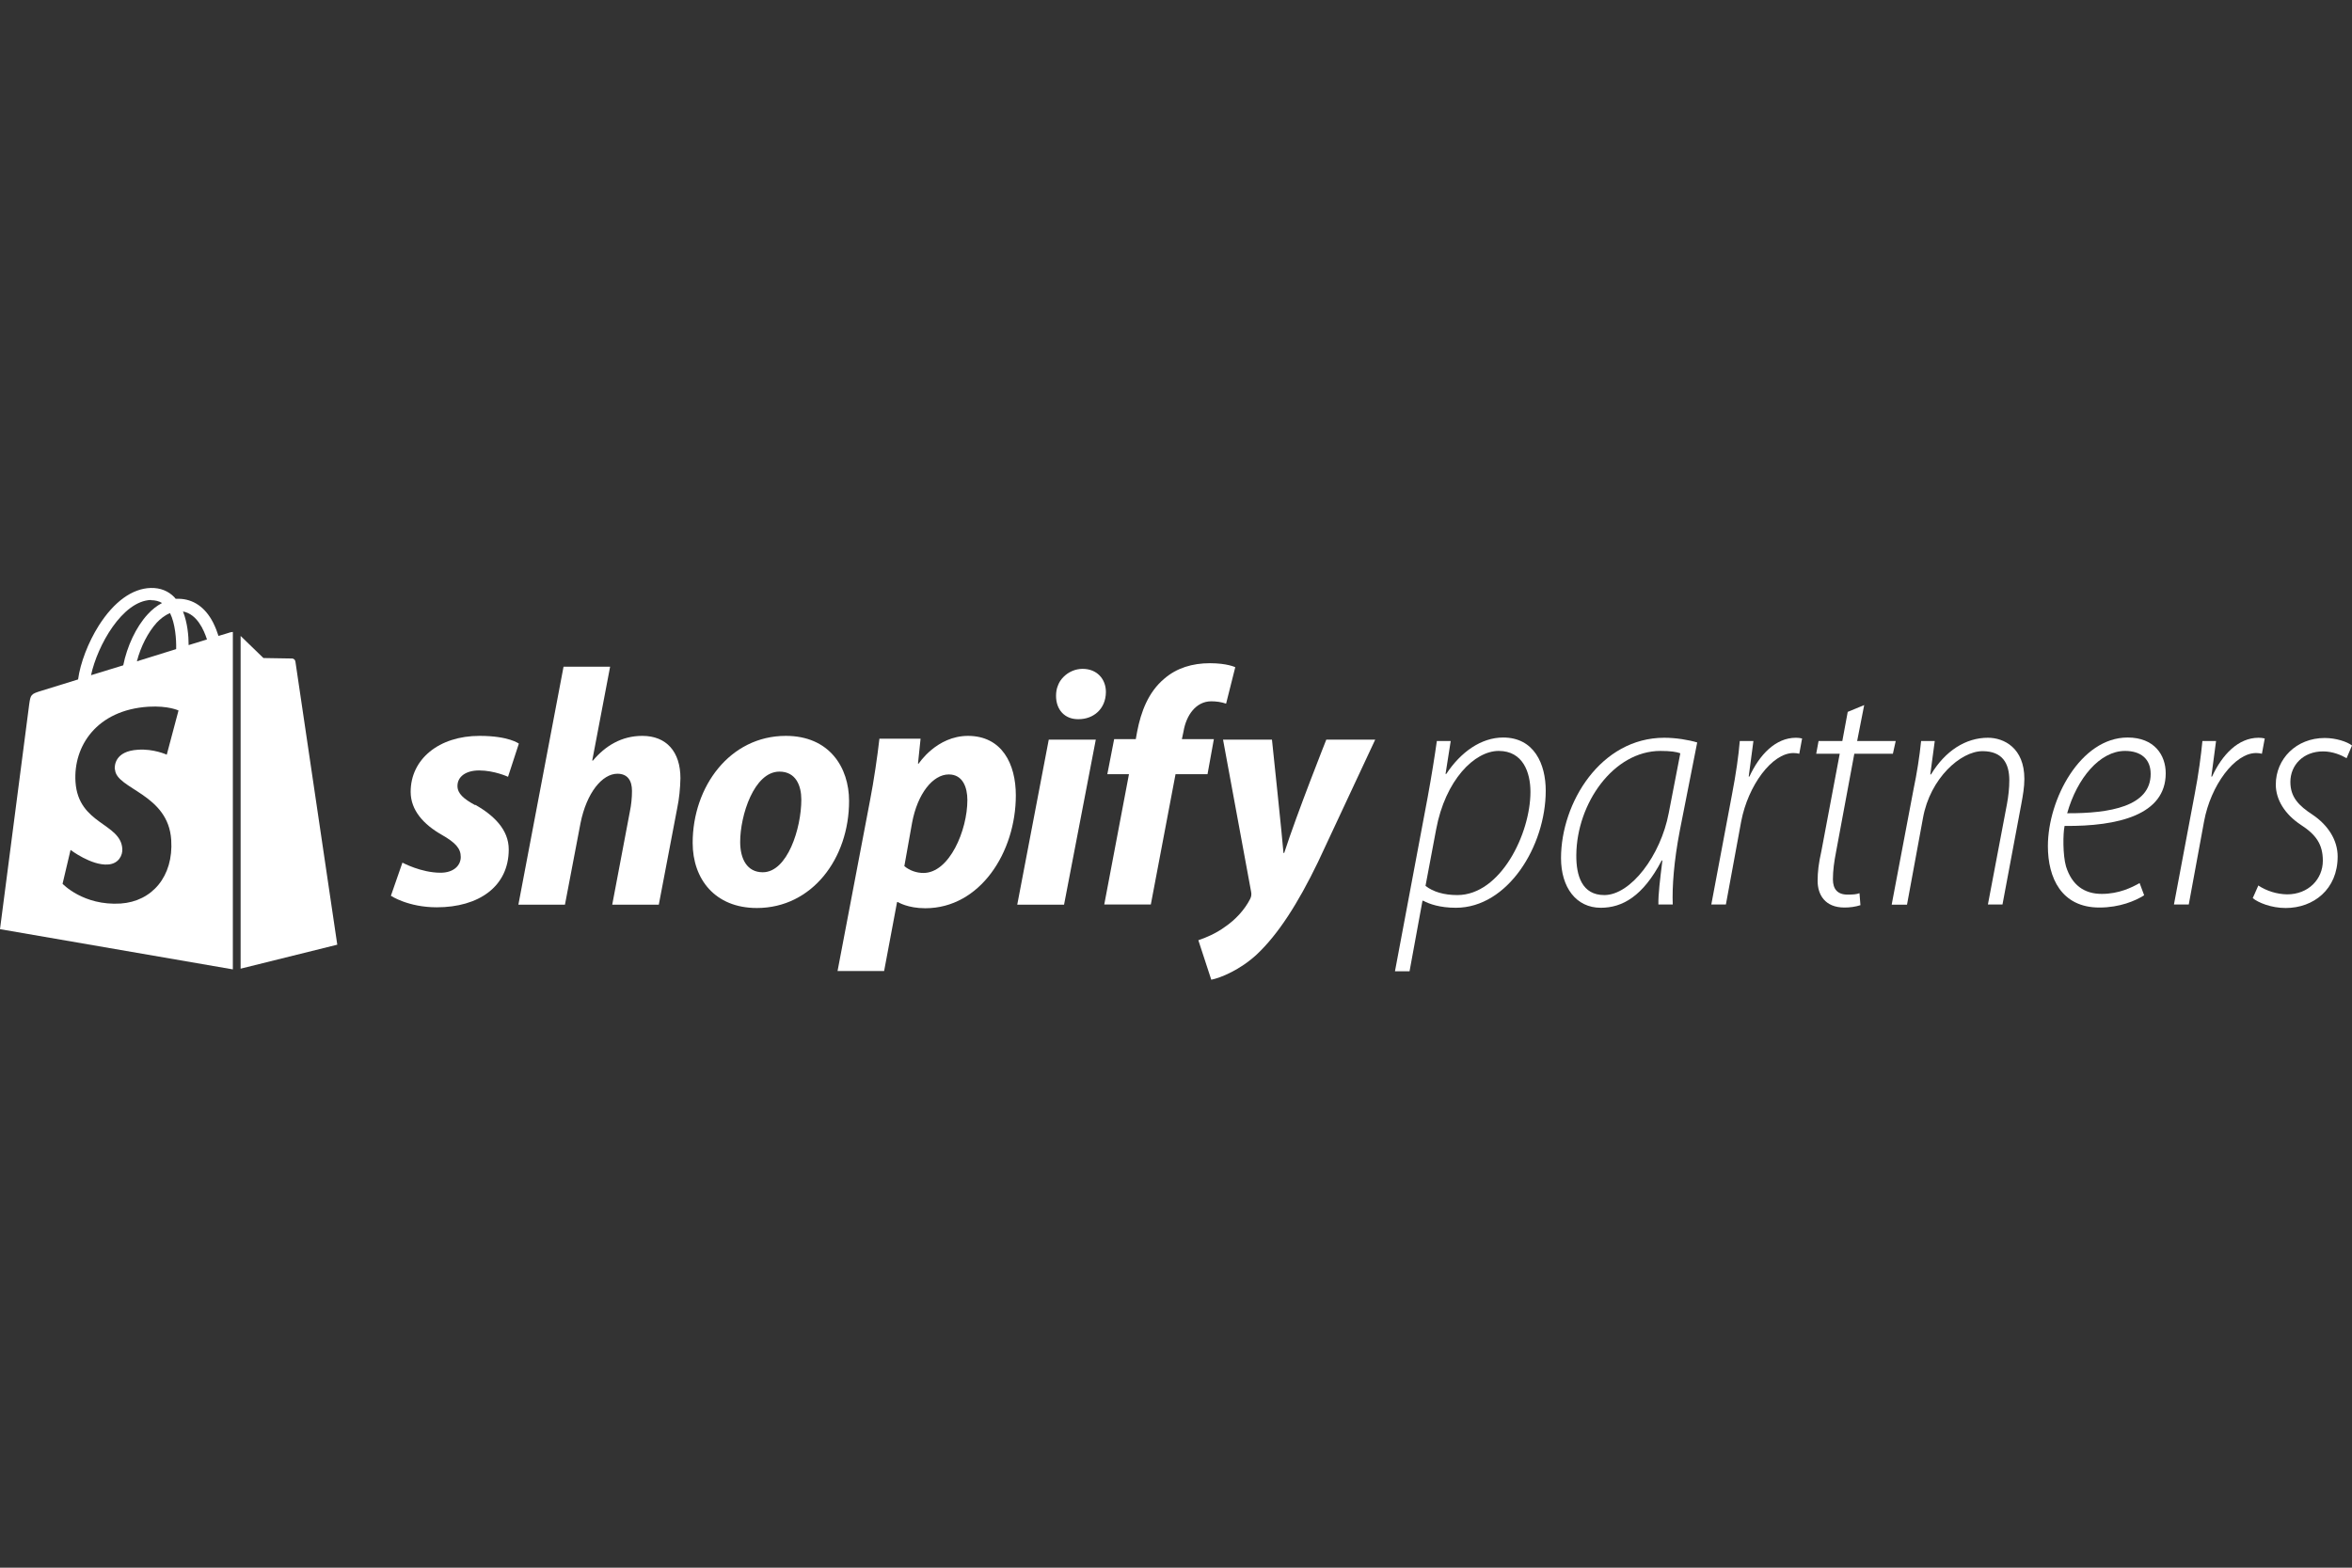 <?xml version="1.0" encoding="UTF-8"?> <svg xmlns="http://www.w3.org/2000/svg" id="Layer_2" width="600" height="400" viewBox="0 0 600 400"><rect x="0" y="0" width="600" height="400" fill="#333333" stroke="none"/><defs><style>.cls-1{fill:#fff;stroke-width:0px;}</style></defs><path class="cls-1" d="m61.38,247.16l24.66-6.12s-10.62-71.76-10.68-72.24c-.06-.48-.48-.78-.84-.78s-7.32-.12-7.32-.12c0,0-4.2-4.08-5.82-5.64v84.96-.06Z"></path><path class="cls-1" d="m58.68,161.36s-1.08.36-2.94.9c-.3-.96-.78-2.22-1.38-3.42-2.04-3.96-5.1-6-8.76-6.06h-.78c-.12-.12-.24-.24-.3-.36-1.56-1.62-3.6-2.46-6.06-2.4-4.74.12-9.42,3.54-13.26,9.6-2.7,4.26-4.74,9.6-5.28,13.74-5.4,1.68-9.24,2.88-9.3,2.88-2.76.84-2.82.96-3.18,3.54-.24,1.92-7.44,57.3-7.44,57.3l59.4,10.26v-86.1s-.54.06-.72.12Zm-13.74,4.26c-3.12.96-6.6,2.04-10.02,3.12.96-3.72,2.82-7.38,5.04-9.84.84-.9,2.04-1.92,3.42-2.46,1.32,2.7,1.62,6.6,1.56,9.18Zm-6.42-12.48c1.08,0,2.04.24,2.82.72-1.26.66-2.52,1.62-3.66,2.88-3,3.24-5.28,8.22-6.24,13.02-2.88.9-5.64,1.74-8.22,2.52,1.62-7.56,7.98-18.96,15.3-19.2v.06Zm-9.18,43.2c.3,5.04,13.62,6.18,14.34,18,.6,9.3-4.92,15.66-12.9,16.2-9.54.6-14.82-5.04-14.82-5.04l2.04-8.64s5.28,4.02,9.54,3.72c2.76-.18,3.78-2.4,3.66-4.02-.42-6.6-11.22-6.18-11.94-17.04-.6-9.12,5.4-18.36,18.6-19.2,5.1-.3,7.68.96,7.68.96l-3,11.28s-3.36-1.56-7.38-1.26c-5.88.36-5.94,4.08-5.88,4.98l.06.06Zm18.78-31.74c0-2.4-.3-5.7-1.44-8.58,3.6.66,5.34,4.74,6.12,7.14-1.38.42-2.94.9-4.68,1.44Z"></path><path class="cls-1" d="m355.86,247.82l8.34-44.4c1.02-5.58,1.8-10.5,2.34-14.34h3.54l-1.32,8.4h.18c3.72-5.64,8.94-9.3,14.52-9.3,7.92,0,10.86,6.78,10.86,13.56,0,14.1-9.66,29.88-22.92,29.88-4.08,0-6.78-.96-8.34-1.8h-.18l-3.3,18s-3.72,0-3.72,0Zm7.8-21.78c1.92,1.5,4.68,2.34,8.1,2.34,11.04,0,18.66-15.66,18.66-26.34,0-4.98-1.92-10.44-8.1-10.44s-13.62,7.44-15.96,20.04l-2.7,14.34v.06Z"></path><path class="cls-1" d="m423.06,230.78c-.06-2.52.42-6.42,1.02-11.22h-.18c-4.8,9.18-10.08,12.06-15.54,12.06-6.3,0-10.14-5.22-10.14-12.66,0-14.16,10.14-30.72,26.34-30.72,2.94,0,6.24.54,8.4,1.2l-4.44,22.5c-1.5,7.74-1.98,14.4-1.8,18.84,0,0-3.66,0-3.66,0Zm5.58-38.58c-.96-.36-2.46-.6-5.04-.6-12,0-21.36,13.38-21.48,26.52-.06,5.4,1.5,10.26,7.14,10.26,6.78,0,14.4-10.14,16.44-20.94l2.94-15.18v-.06Z"></path><path class="cls-1" d="m436.56,230.78l5.28-28.08c1.02-5.28,1.68-9.96,1.98-13.62h3.48c-.36,2.7-.72,5.46-1.2,9.06h.18c2.58-5.58,6.66-9.9,11.88-9.9.54,0,1.02.06,1.56.18l-.72,3.9c-.48-.12-.96-.18-1.5-.18-5.46,0-11.58,8.28-13.32,17.46l-3.9,21.18h-3.84.12Z"></path><path class="cls-1" d="m475.56,179.9l-1.8,9.18h9.84l-.72,3.24h-9.84l-4.62,24.84c-.54,2.76-.84,4.98-.84,7.2,0,2.46,1.14,3.9,3.72,3.9,1.38,0,2.28-.06,3.06-.36l.24,3.06c-1.32.42-2.7.6-4.08.6-4.98,0-6.84-3.3-6.84-6.78,0-2.28.24-4.44.96-7.62l4.68-24.84h-6l.6-3.24h6.06l1.38-7.44s4.2-1.74,4.2-1.74Z"></path><path class="cls-1" d="m482.58,230.78l5.58-29.46c.84-4.02,1.5-8.16,1.92-12.24h3.48l-1.14,8.52h.18c3.66-6.06,8.88-9.36,14.52-9.36,4.08,0,9.3,2.58,9.3,10.5,0,2.1-.36,4.14-.78,6.42l-4.8,25.62h-3.72l4.86-25.62c.36-1.98.6-4.02.6-6.06,0-4.32-1.74-7.44-6.84-7.44-5.58,0-13.38,6.96-15.18,17.04l-4.08,22.14h-3.84l-.06-.06Z"></path><path class="cls-1" d="m546.96,228.44c-2.16,1.38-6.18,3.12-11.4,3.12-9.72,0-13.14-7.62-13.14-15.66,0-12,8.34-27.72,20.34-27.72,6.84,0,9.72,4.5,9.72,9.12,0,10.62-12.12,13.56-25.8,13.44-.42,1.92-.48,7.38.36,10.32,1.5,4.8,4.68,7.02,9.12,7.02s7.74-1.68,9.66-2.76l1.14,3.06v.06Zm-4.86-36.84c-6.42,0-12.24,6.96-14.76,15.9,10.86.06,21.3-1.74,21.3-10.02,0-3.9-2.58-5.88-6.54-5.88Z"></path><path class="cls-1" d="m554.58,230.78l5.28-28.08c1.02-5.28,1.62-9.96,1.98-13.62h3.48c-.36,2.7-.72,5.46-1.2,9.06h.18c2.58-5.58,6.66-9.9,11.88-9.9.54,0,1.08.06,1.56.18l-.72,3.9c-.48-.12-.96-.18-1.5-.18-5.46,0-11.58,8.28-13.26,17.46l-3.9,21.18h-3.84.06Z"></path><path class="cls-1" d="m576.06,225.92c2.22,1.44,4.74,2.22,7.38,2.28,5.46,0,9.12-3.9,9.12-8.58,0-4.2-1.74-6.66-5.64-9.18-4.08-2.7-6.36-6.42-6.36-10.26,0-6.54,5.22-11.88,12.48-11.88,2.88,0,5.76.96,6.96,1.92l-1.38,3.24c-1.32-.78-3.54-1.74-6-1.74-5.04,0-8.34,3.48-8.34,7.8,0,3.9,2.16,6.06,5.64,8.34,4.02,2.7,6.42,6.54,6.42,10.68,0,8.4-6.18,13.14-13.26,13.14-3.72,0-7.02-1.38-8.4-2.52l1.38-3.12v-.12Z"></path><path class="cls-1" d="m121.26,205.46c-3-1.62-4.56-3-4.56-4.92,0-2.4,2.16-3.96,5.52-3.96,3.9,0,7.38,1.62,7.38,1.62l2.76-8.46s-2.52-1.98-10.02-1.98c-10.38,0-17.58,5.94-17.58,14.28,0,4.74,3.36,8.34,7.86,10.92,3.6,2.04,4.92,3.54,4.92,5.7s-1.8,4.02-5.16,4.02c-4.98,0-9.72-2.58-9.72-2.58l-2.94,8.46s4.38,2.94,11.7,2.94c10.68,0,18.36-5.28,18.36-14.76,0-5.1-3.84-8.7-8.52-11.4v.12Z"></path><path class="cls-1" d="m163.86,187.76c-5.28,0-9.42,2.52-12.6,6.3h-.18l4.56-23.94h-11.88l-11.52,60.72h11.88l3.96-20.76c1.56-7.86,5.58-12.66,9.42-12.66,2.64,0,3.72,1.8,3.72,4.38,0,1.74-.18,3.54-.54,5.28l-4.5,23.76h11.88l4.68-24.54c.54-2.58.78-5.16.84-7.74,0-6.72-3.54-10.8-9.72-10.8h0Z"></path><path class="cls-1" d="m200.46,187.76c-14.28,0-23.76,12.96-23.76,27.3,0,9.24,5.7,16.62,16.38,16.62,14.04,0,23.52-12.6,23.52-27.3,0-8.52-4.98-16.62-16.14-16.62h0Zm-5.88,34.8c-4.02,0-5.76-3.42-5.76-7.74,0-6.78,3.54-17.94,10.02-17.94,4.2,0,5.58,3.6,5.58,7.14,0,7.32-3.54,18.54-9.84,18.54h0Z"></path><path class="cls-1" d="m246.96,187.76c-8.04,0-12.6,7.08-12.6,7.08h-.18l.66-6.36h-10.5c-.48,4.32-1.44,10.86-2.4,15.78l-8.28,43.5h11.88l3.3-17.58h.24s2.46,1.56,6.96,1.56c13.98,0,23.1-14.28,23.1-28.8,0-8.04-3.54-15.18-12.24-15.18h.06Zm-11.34,34.98c-1.8,0-3.54-.6-4.92-1.74l1.98-11.1c1.38-7.38,5.28-12.3,9.36-12.3,3.6,0,4.74,3.36,4.74,6.54,0,7.68-4.56,18.6-11.22,18.6h.06Z"></path><path class="cls-1" d="m276.18,170.66c-.9,0-1.8.18-2.64.54s-1.56.84-2.22,1.5-1.14,1.38-1.44,2.22c-.36.84-.48,1.74-.48,2.64,0,3.54,2.22,5.94,5.58,5.94h.18c3.72,0,6.9-2.52,6.96-6.9,0-3.42-2.34-5.94-5.94-5.94Z"></path><path class="cls-1" d="m259.56,230.84h11.88l8.1-42.12h-12l-8.04,42.12h.06Z"></path><path class="cls-1" d="m309.78,188.6h-8.28l.42-1.98c.66-4.02,3.12-7.68,7.08-7.68,1.26,0,2.58.18,3.78.6l2.34-9.3s-2.04-1.02-6.48-1.02-8.46,1.2-11.64,3.96c-4.08,3.42-5.94,8.46-6.9,13.44l-.36,1.98h-5.52l-1.74,8.94h5.52l-6.3,33.24h11.88l6.3-33.24h8.16l1.62-8.94h.12Z"></path><path class="cls-1" d="m338.34,188.72s-7.44,18.72-10.74,28.92h-.18c-.24-3.3-2.94-28.92-2.94-28.92h-12.48l7.14,38.7c.18.84.06,1.38-.24,1.98-1.38,2.7-3.72,5.28-6.48,7.14-2.22,1.62-4.74,2.7-6.72,3.36l3.3,10.08c2.4-.48,7.38-2.52,11.64-6.48,5.4-5.1,10.44-12.9,15.6-23.58l14.58-31.2h-12.48Z"></path></svg> 